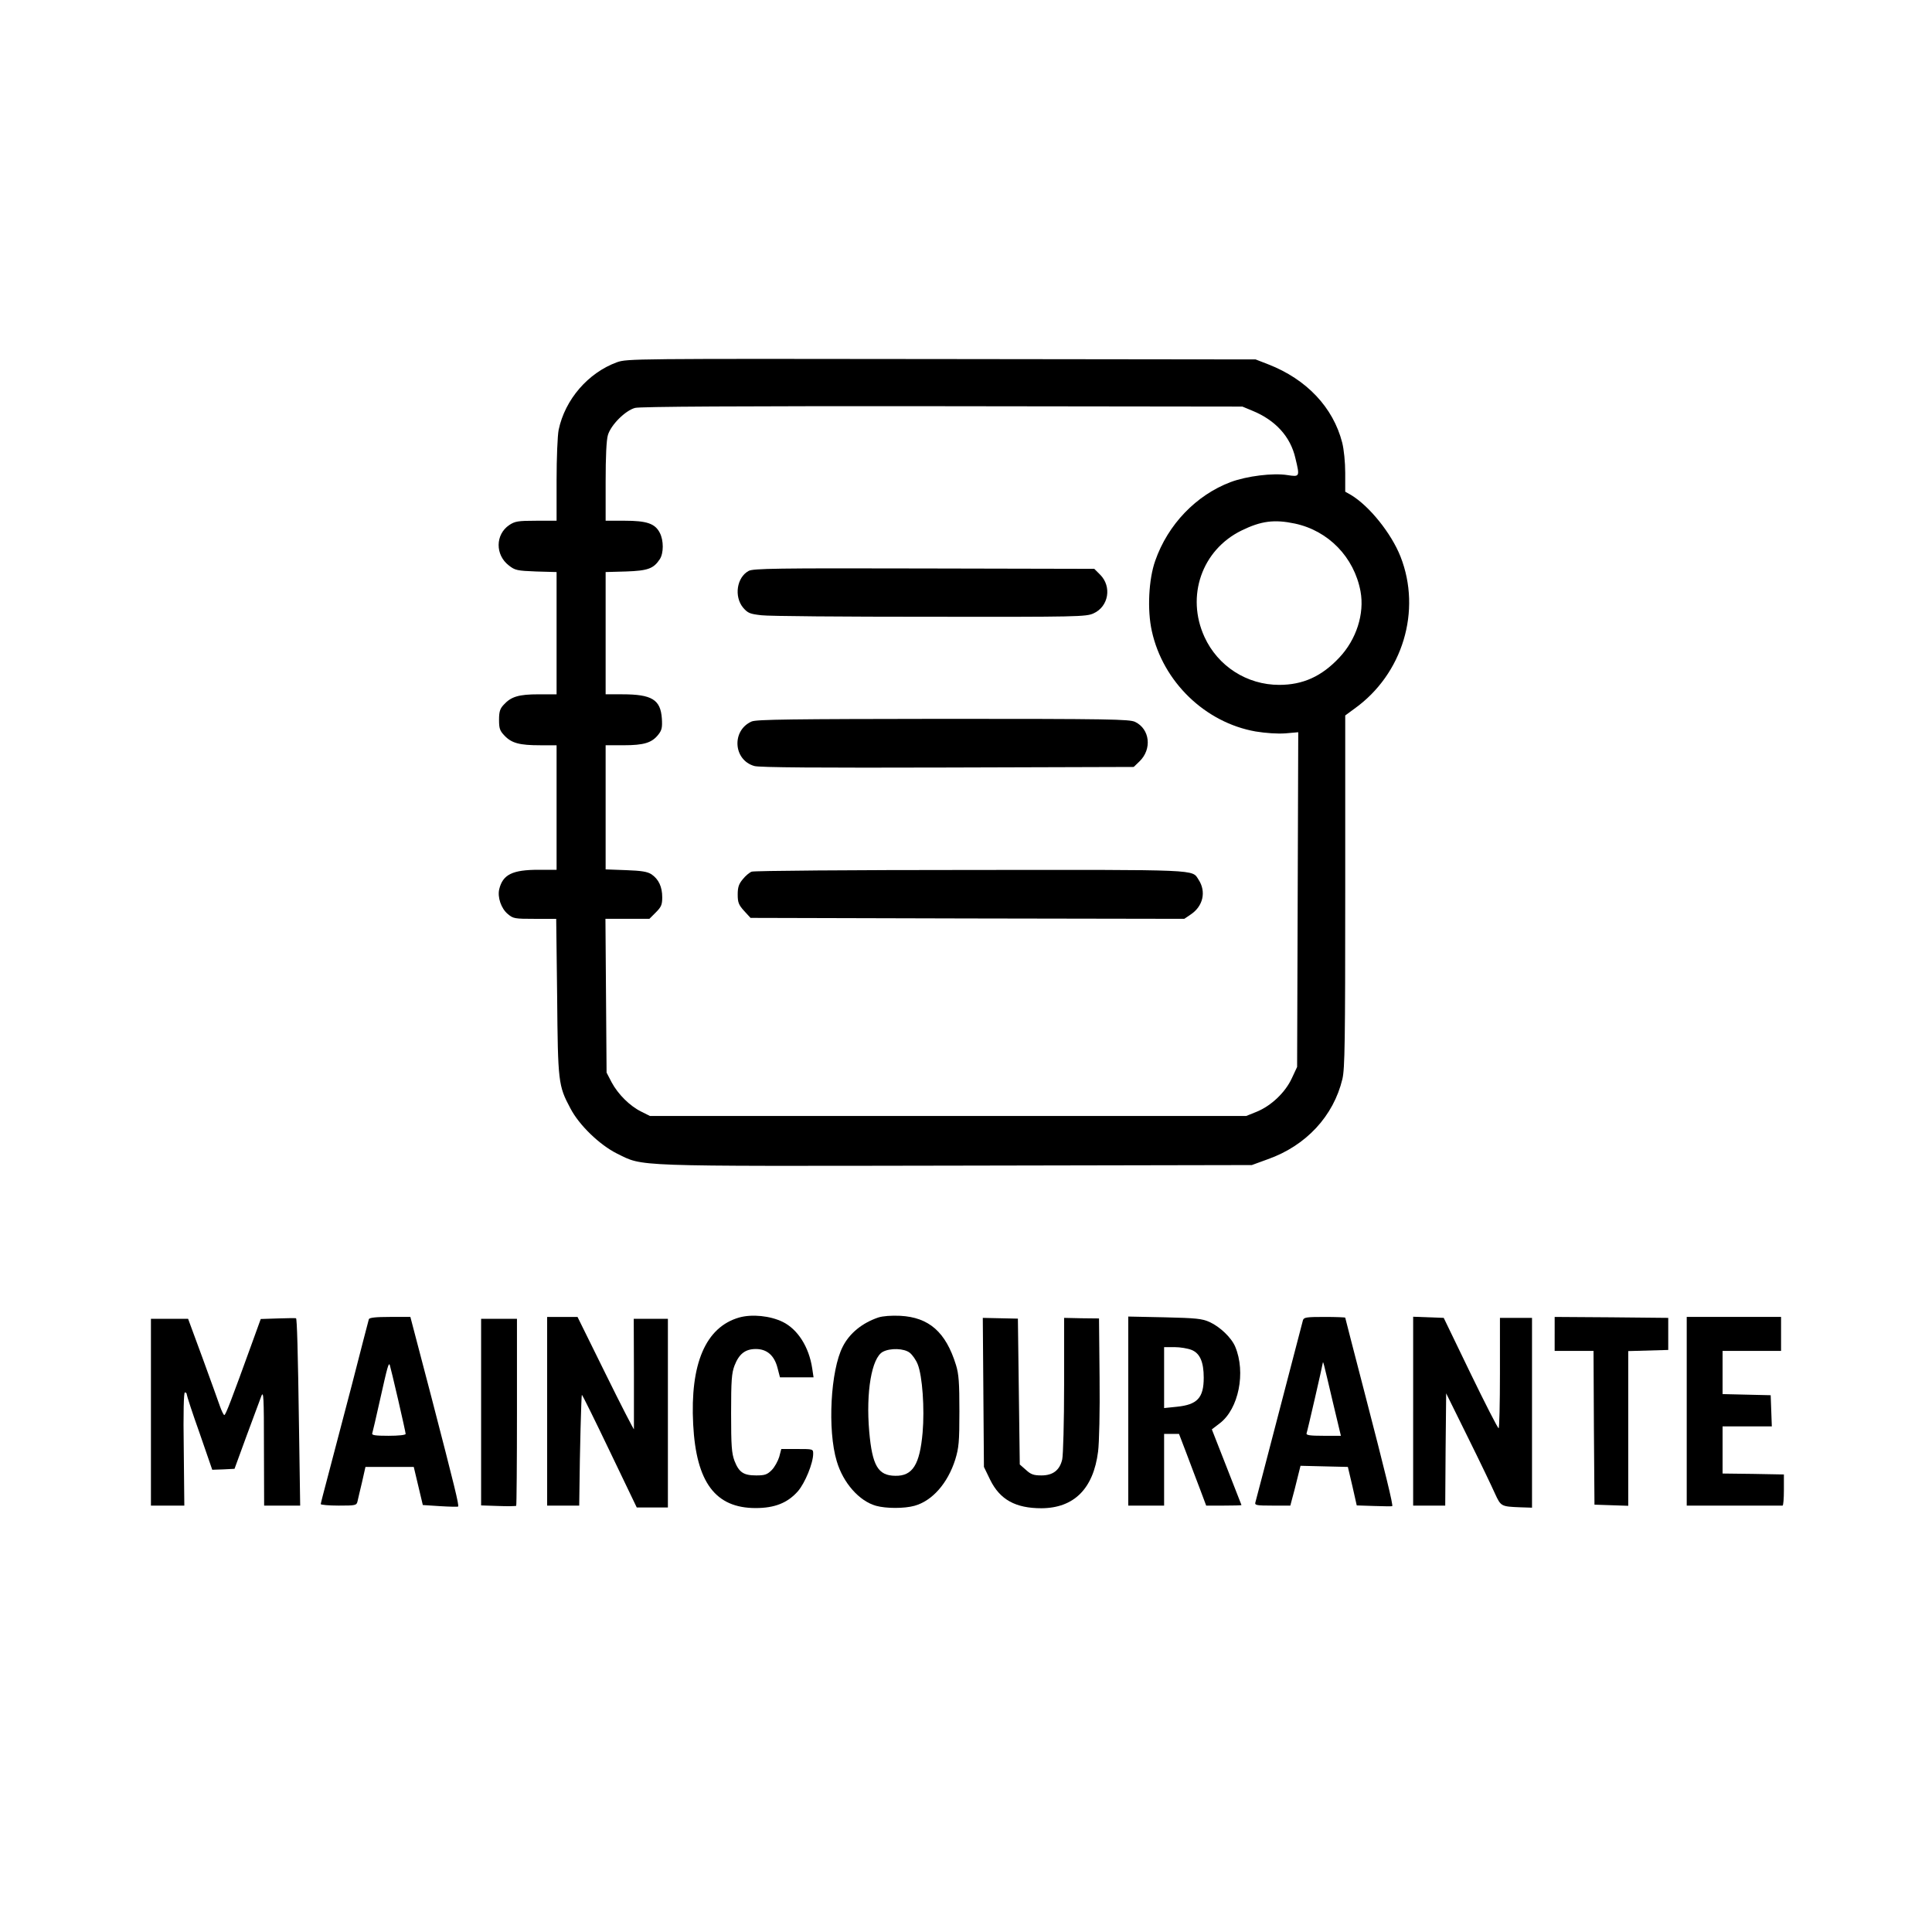 <?xml version="1.0" standalone="no"?>
<!DOCTYPE svg PUBLIC "-//W3C//DTD SVG 20010904//EN"
 "http://www.w3.org/TR/2001/REC-SVG-20010904/DTD/svg10.dtd">
<svg version="1.0" xmlns="http://www.w3.org/2000/svg"
 width="1024pt" height="1024pt" viewBox="0 0 1024 1024"
 preserveAspectRatio="xMidYMid meet">

<g transform="translate(0,1024) scale(0.1,-0.1)"
fill="#000000" stroke="none">
<path d="M3270 8320 c-153 -56 -275 -197 -309 -358 -6 -29 -11 -150 -11 -267
l0 -215 -109 0 c-96 0 -112 -3 -142 -23 -74 -50 -75 -158 -2 -214 33 -26 44
-28 145 -32 l108 -3 0 -324 0 -324 -95 0 c-105 0 -146 -12 -185 -55 -20 -21
-25 -37 -25 -80 0 -46 4 -58 29 -84 38 -40 80 -51 189 -51 l87 0 0 -330 0
-330 -95 0 c-139 0 -190 -25 -209 -103 -10 -42 10 -102 45 -131 29 -25 37 -26
144 -26 l113 0 5 -412 c4 -454 6 -472 70 -592 46 -89 155 -194 247 -240 143
-70 59 -67 1800 -64 l1565 3 85 31 c203 72 348 229 395 425 13 55 15 197 15
996 l0 931 49 36 c256 183 357 519 244 806 -49 124 -166 269 -263 327 l-30 17
0 99 c0 58 -7 125 -16 161 -48 187 -189 336 -392 415 l-67 26 -1665 2 c-1638
2 -1666 2 -1720 -17z m3368 -257 c122 -50 202 -137 228 -252 24 -99 23 -99
-43 -89 -76 12 -214 -5 -300 -37 -183 -69 -333 -225 -400 -417 -35 -98 -43
-262 -18 -373 59 -269 283 -485 550 -532 55 -9 116 -13 158 -10 l68 6 -3 -887
-3 -887 -28 -60 c-35 -76 -110 -146 -185 -177 l-57 -23 -1580 0 -1580 0 -46
23 c-61 30 -123 92 -157 155 l-27 52 -3 408 -3 407 116 0 117 0 34 34 c29 29
34 41 34 80 0 56 -19 96 -57 122 -22 14 -52 19 -135 22 l-108 4 0 329 0 329
95 0 c108 0 150 13 184 56 19 24 22 38 19 86 -7 100 -53 128 -210 128 l-88 0
0 324 0 324 108 3 c116 4 146 15 179 65 21 32 21 100 0 140 -25 49 -69 64
-186 64 l-101 0 0 206 c0 134 4 221 12 248 16 54 92 130 144 144 26 7 543 10
1629 9 l1590 -2 53 -22z m225 -598 c178 -38 314 -178 348 -359 22 -119 -22
-256 -113 -352 -93 -99 -192 -144 -318 -144 -171 0 -325 99 -396 254 -99 216
-14 461 196 564 104 51 174 60 283 37z"/>
<path d="M3968 7214 c-63 -34 -78 -135 -30 -194 26 -30 36 -34 98 -41 38 -5
440 -8 894 -8 782 -1 827 0 866 18 80 36 98 142 35 205 l-31 31 -903 2 c-784
2 -906 0 -929 -13z"/>
<path d="M3984 6416 c-107 -47 -98 -204 14 -236 25 -8 347 -10 1024 -8 l987 3
30 29 c68 65 56 172 -23 210 -31 14 -129 16 -1018 16 -800 -1 -989 -3 -1014
-14z"/>
<path d="M3984 5620 c-11 -4 -33 -22 -47 -40 -21 -25 -27 -42 -27 -81 0 -42 5
-55 34 -87 l34 -37 1150 -3 1149 -2 34 23 c66 44 83 121 42 184 -37 56 23 53
-1210 52 -626 0 -1147 -4 -1159 -9z"/>
<path d="M3918 3257 c-178 -51 -261 -245 -244 -567 16 -307 118 -443 331 -443
101 0 169 27 224 89 38 44 81 149 81 199 0 25 -1 25 -85 25 l-84 0 -11 -42
c-7 -22 -24 -54 -40 -70 -24 -24 -37 -28 -82 -28 -67 0 -91 16 -115 77 -15 41
-18 78 -18 253 0 175 3 212 18 252 24 62 57 88 113 88 59 0 98 -34 115 -100
l13 -50 89 0 89 0 -7 47 c-17 114 -77 208 -157 247 -66 32 -162 42 -230 23z"/>
<path d="M4655 3257 c-85 -29 -152 -83 -188 -154 -65 -125 -82 -443 -32 -608
34 -115 119 -211 208 -236 54 -15 150 -15 204 0 94 26 176 119 216 245 19 63
22 92 22 256 0 151 -3 196 -18 245 -54 175 -143 253 -296 261 -47 2 -91 -1
-116 -9z m167 -187 c14 -11 33 -38 42 -61 25 -62 37 -235 26 -362 -15 -170
-53 -231 -145 -229 -91 1 -122 53 -138 235 -18 209 13 390 72 422 39 21 113
19 143 -5z"/>
<path d="M1473 3252 l-91 -3 -46 -127 c-110 -304 -140 -382 -147 -382 -4 0
-14 21 -23 46 -9 26 -50 140 -92 255 l-77 209 -98 0 -99 0 0 -495 0 -495 89 0
88 0 -3 300 c-3 194 0 300 6 300 6 0 10 -5 10 -11 0 -6 30 -99 68 -205 l67
-194 59 2 59 3 64 175 c36 96 71 191 78 210 12 31 14 -3 14 -272 l1 -308 95 0
96 0 -6 403 c-6 430 -11 587 -16 590 -2 1 -45 1 -96 -1z"/>
<path d="M1955 3248 c-2 -7 -43 -164 -90 -348 -48 -184 -105 -400 -126 -480
-21 -79 -39 -148 -39 -152 0 -4 43 -8 95 -8 90 0 95 1 100 23 3 12 13 58 24
102 l18 80 128 0 128 0 24 -101 24 -101 92 -6 c50 -3 93 -4 95 -2 6 6 -18 104
-141 578 l-112 427 -108 0 c-77 0 -109 -4 -112 -12z m155 -426 c22 -95 40
-177 40 -182 0 -6 -38 -10 -91 -10 -69 0 -90 3 -86 13 2 6 21 86 41 177 40
179 46 200 52 185 2 -5 22 -88 44 -183z"/>
<path d="M2900 2760 l0 -500 85 0 85 0 1 73 c2 213 10 511 13 514 2 2 68 -132
147 -297 l144 -300 82 0 83 0 0 500 0 500 -90 0 -91 0 1 -287 c0 -159 0 -292
0 -298 0 -5 -68 126 -150 293 l-149 302 -80 0 -81 0 0 -500z"/>
<path d="M5212 2860 l3 -395 33 -68 c52 -106 135 -151 272 -151 172 1 275 103
300 300 6 45 10 215 8 392 l-3 314 -93 1 -92 2 0 -355 c0 -195 -5 -373 -10
-395 -13 -57 -49 -85 -110 -85 -41 0 -56 5 -82 29 l-33 29 -5 387 -5 386 -93
2 -93 2 3 -395z"/>
<path d="M5980 2761 l0 -501 95 0 95 0 0 190 0 190 39 0 40 0 39 -102 c21 -57
54 -142 72 -190 l33 -88 93 0 c52 0 94 1 94 3 0 1 -36 92 -79 202 l-78 199 43
33 c99 76 138 269 81 405 -20 48 -81 106 -136 131 -40 18 -71 21 -238 25
l-193 4 0 -501z m336 324 c44 -18 64 -64 64 -147 0 -107 -34 -143 -142 -154
l-68 -7 0 162 0 161 55 0 c31 0 71 -7 91 -15z"/>
<path d="M6906 3243 c-3 -10 -59 -227 -126 -483 -67 -256 -123 -473 -126 -482
-5 -16 4 -18 90 -18 l95 0 10 38 c6 20 18 68 27 105 l17 68 125 -3 126 -3 24
-102 23 -102 92 -3 c51 -2 94 -2 96 -1 6 4 -36 176 -145 596 -57 220 -104 401
-104 403 0 2 -49 4 -109 4 -96 0 -110 -2 -115 -17z m158 -433 l43 -180 -93 0
c-70 0 -92 3 -89 13 5 13 84 357 86 373 2 11 2 11 53 -206z"/>
<path d="M7490 2760 l0 -500 85 0 85 0 2 298 3 297 116 -235 c64 -129 128
-263 143 -297 31 -67 32 -68 134 -72 l62 -2 0 503 0 503 -85 0 -85 0 0 -292
c0 -161 -3 -293 -7 -293 -5 1 -72 132 -150 293 l-141 292 -81 3 -81 3 0 -501z"/>
<path d="M8240 3170 l0 -90 103 0 103 0 2 -407 3 -408 89 -3 90 -3 0 410 0
410 106 3 106 3 0 85 0 85 -301 3 -301 2 0 -90z"/>
<path d="M8940 2760 l0 -500 250 0 c138 0 253 0 258 0 4 0 7 37 7 83 l0 82
-162 3 -163 2 0 125 0 125 130 0 131 0 -3 83 -3 82 -127 3 -128 3 0 114 0 115
155 0 155 0 0 90 0 90 -250 0 -250 0 0 -500z"/>
<path d="M2550 2756 l0 -495 91 -3 c50 -2 93 -1 95 1 2 2 4 226 4 498 l0 493
-95 0 -95 0 0 -494z"/>
</g>
</svg>

